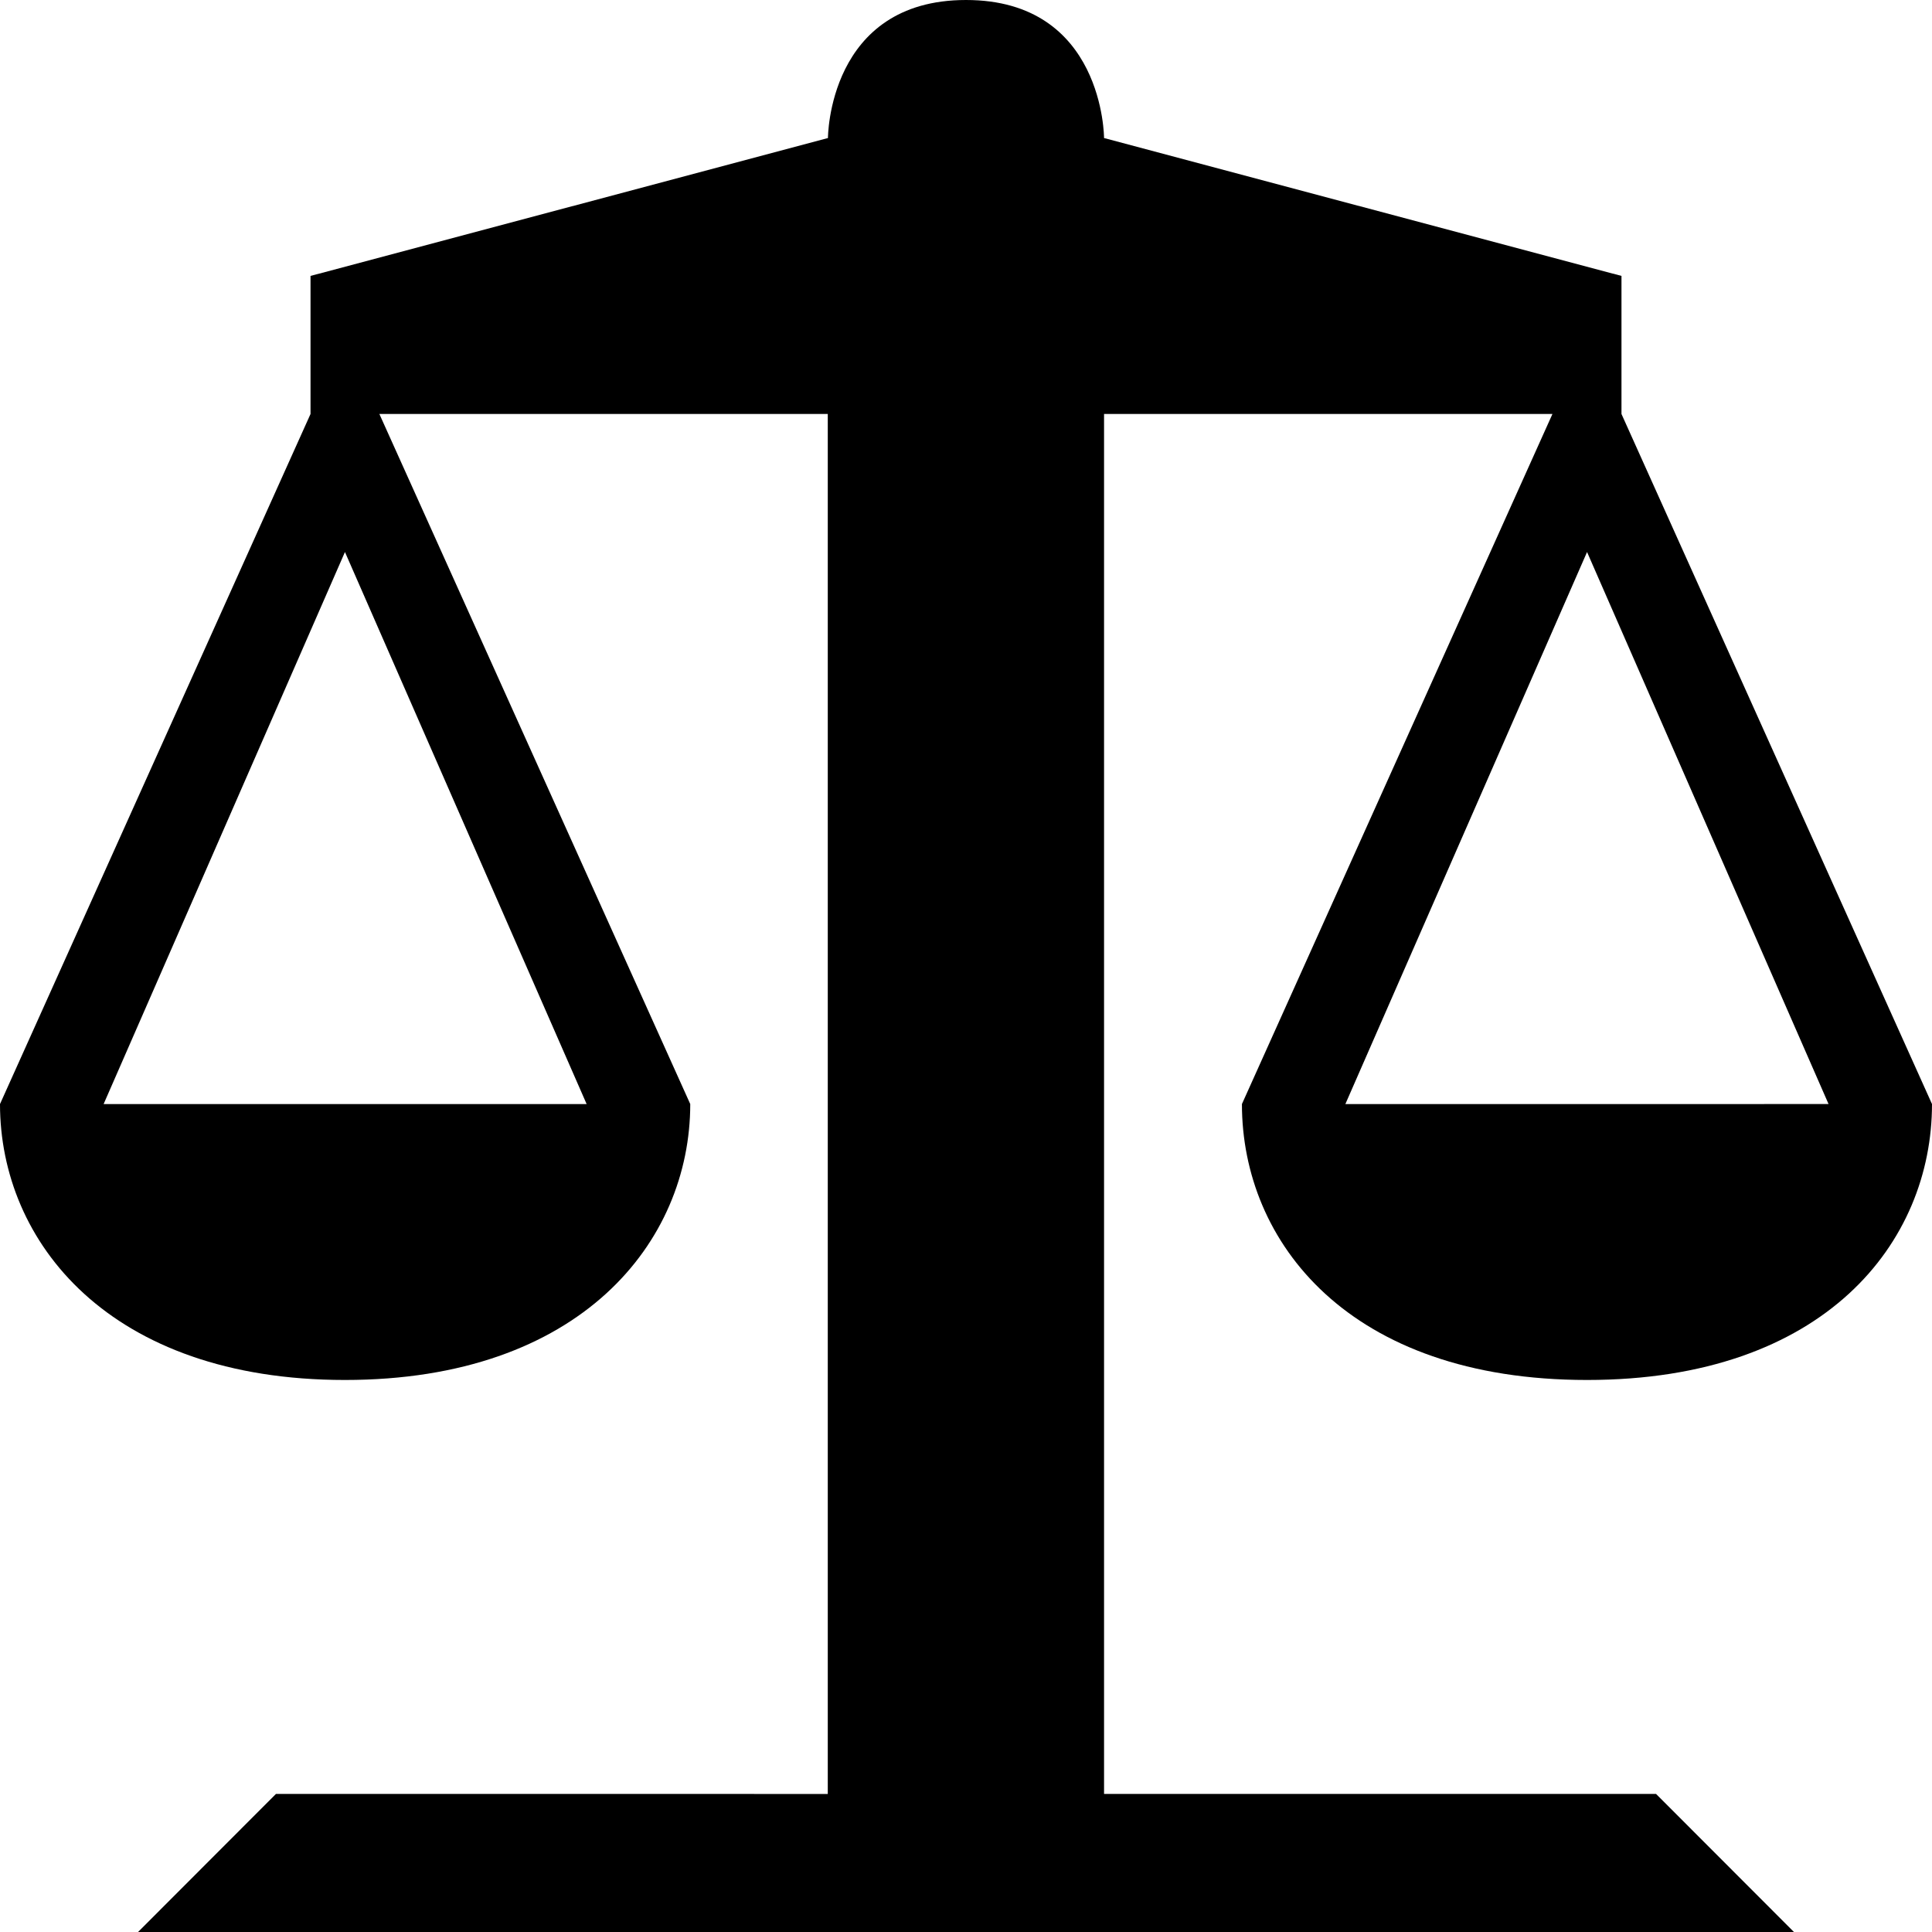 <svg xmlns="http://www.w3.org/2000/svg" width="11" height="11">
    <path d="M5.5 0c-.786 0-.786.786-.786.786l-2.946.785v.786L0 6.286c0 .785.622 1.571 1.964 1.571S3.93 7.071 3.93 6.286L2.16 2.357h2.553v7.857H1.571L.786 11h9.428l-.785-.786H6.286V2.357h2.553L7.071 6.286c0 .785.608 1.571 1.965 1.571 1.357 0 1.964-.786 1.964-1.571L9.232 2.357v-.786L6.286.786S6.286 0 5.5 0zM1.964 3.143L3.34 6.286H.59zm7.072 0l1.375 3.143H7.66z"/>
</svg>
